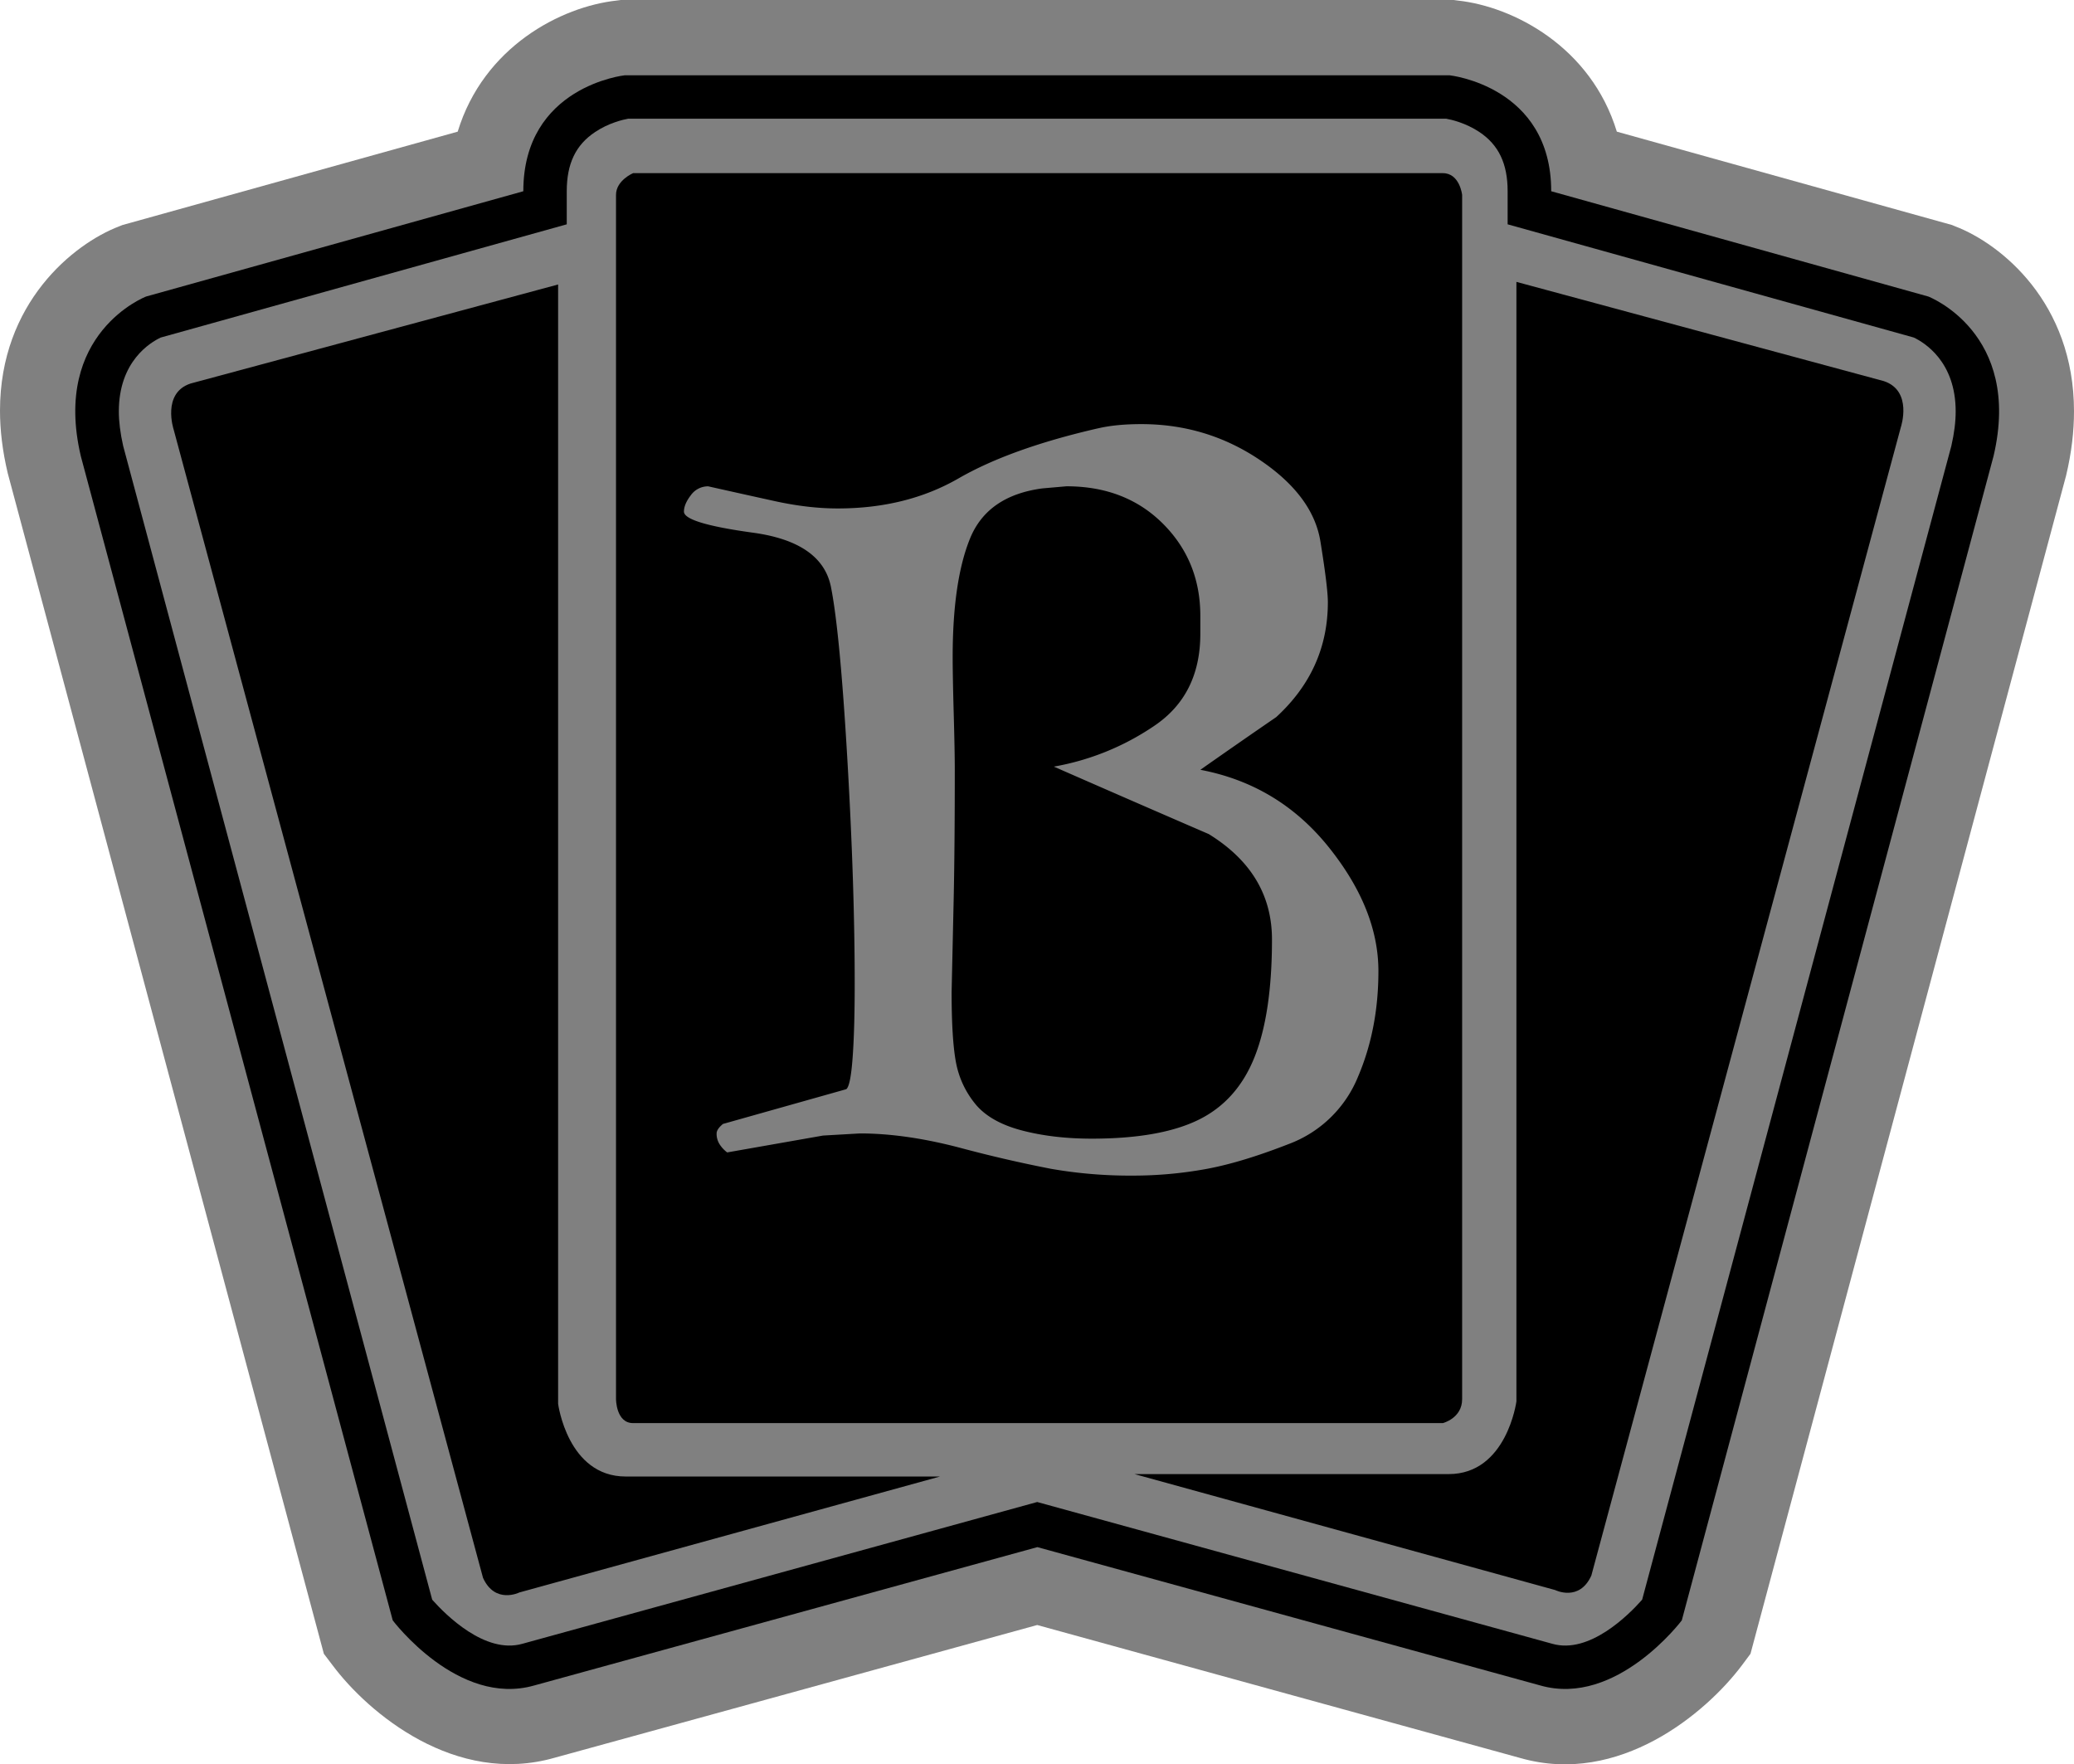 <svg xmlns="http://www.w3.org/2000/svg" width="600" height="510.335"><path d="M419.404 0H179.601l-1.149.153c-16.189 1.748-38.566 13.408-46.041 37.928L35.428 65.09l-.995.396C21.28 70.525 0 87.619 0 118.76c0 5.627.702 11.66 2.245 18.142l91.446 341.455 2.54 3.343c10.32 13.803 35.529 34.981 64.284 26.714 0 0 128.928-35.428 139.542-38.375 10.666 2.947 139.785 38.477 139.785 38.477 28.551 8.165 53.722-13.013 64.08-26.816l2.489-3.343 91.305-340.805c1.595-6.685 2.284-12.86 2.284-18.587 0-31.448-21.178-48.44-34.33-53.48l-.945-.396-96.982-27.008C460.267 13.561 437.839 1.901 421.7.153L420.552 0Z" style="fill:gray"/><path d="M180.749 21.777s-29.355 3.138-29.355 33.54L42.266 85.769S15.003 96.23 23.372 131.913l90.247 336.786s18.894 25.107 40.913 18.83l145.576-40.02 145.513 40.02c22.02 6.277 40.913-18.83 40.913-18.83l90.196-336.786c8.37-35.683-18.88-46.144-18.88-46.144L448.76 55.317c0-30.402-29.407-33.54-29.407-33.54z"/><path d="M181.693 34.343c-1.34.242-5.575 1.187-9.517 3.84-5.626 3.726-8.216 9.16-8.216 17.134v9.568S48.185 97.187 46.5 97.633c-3.049 1.442-12.12 6.877-12.12 21.37 0 2.946.409 6.238 1.25 9.976.154.6 88.015 328.455 89.406 333.737 3.89 4.389 15.296 15.794 26.063 12.758l148.957-41.016 149.047 41.016c10.716 3.036 22.083-8.37 25.961-12.758 1.455-5.282 89.265-333.138 89.456-333.737.856-3.738 1.25-7.03 1.25-9.977 0-14.492-9.121-19.927-12.106-21.369-1.697-.447-117.51-32.748-117.51-32.748v-9.568c0-7.974-2.59-13.408-8.178-17.134-3.98-2.653-8.177-3.597-9.568-3.84z" style="fill:gray"/><path d="M438.694 81.533v323.825s-2.794 21.025-19.583 21.025h-90.898l121.694 33.54s6.979 3.495 10.462-4.185l89.558-332.245s3.482-10.461-4.938-13.255zM55.113 110.94c-8.37 2.78-4.874 13.306-4.874 13.306l89.494 332.142c3.496 7.719 10.513 4.236 10.513 4.236l121.707-33.54h-90.949c-16.802 0-19.545-21.037-19.545-21.037V82.287Zm128.034-60.854h234.267c4.886 0 5.575 6.277 5.575 6.277v348.345c0 5.536-5.575 6.927-5.575 6.927H183.147c-4.937 0-4.937-6.927-4.937-6.927V56.363c0-4.185 4.937-6.277 4.937-6.277"/><path d="M317.673 123.901q5.185-1.225 12.502-1.225 18.902 0 34.293 10.37 15.41 10.37 17.533 23.627 2.144 13.257 2.144 17.524 0 19.513-14.942 33.23a2358 2358 0 0 0-21.943 15.238q22.555 4.286 37.038 22.26 14.472 17.993 14.472 35.976 0 16.768-5.94 30.638a34.7 34.7 0 0 1-19.973 19.36q-14.013 5.482-24.393 7.319-10.348 1.837-20.718 1.827a132.7 132.7 0 0 1-23.78-1.98 388 388 0 0 1-26.372-6.104q-15.707-4.113-28.812-4.113l-10.675.613-27.74 4.878a9.2 9.2 0 0 1-2.144-2.286 5.6 5.6 0 0 1-.908-3.205q0-1.224 1.837-2.745l35.67-10.053q1.225-.919 1.827-8.992.612-8.083.612-21.504 0-28.648-2.143-65.237-2.143-36.578-4.725-49.54-2.593-12.961-22.556-15.697-19.973-2.745-19.973-6.103 0-2.133 1.98-4.715a6.12 6.12 0 0 1 5.032-2.592q9.46 2.123 19.208 4.266 9.757 2.143 18.299 2.133 19.81 0 34.905-8.685 15.094-8.696 40.385-14.493m-41.457 98.764q0 22.26-.306 36.741l-.613 27.587q0 13.421 1.225 20.127t5.491 12.043q4.256 5.327 13.41 7.777 9.135 2.429 20.433 2.429 19.81 0 30.935-5.48 11.124-5.492 16.156-18.147 5.031-12.656 5.031-33.986 0-19.208-18.289-30.486a9083 9083 0 0 1-44.814-19.514 74.5 74.5 0 0 0 28.964-11.737q13.411-8.98 13.411-26.678v-5.185q0-15.85-10.818-26.668-10.84-10.818-27.904-10.818l-7.001.612q-15.86 2.133-20.892 14.472-5.031 12.35-5.031 34.292 0 5.512.306 16.473t.306 16.146" style="fill:gray;stroke-width:10.206"/></svg>